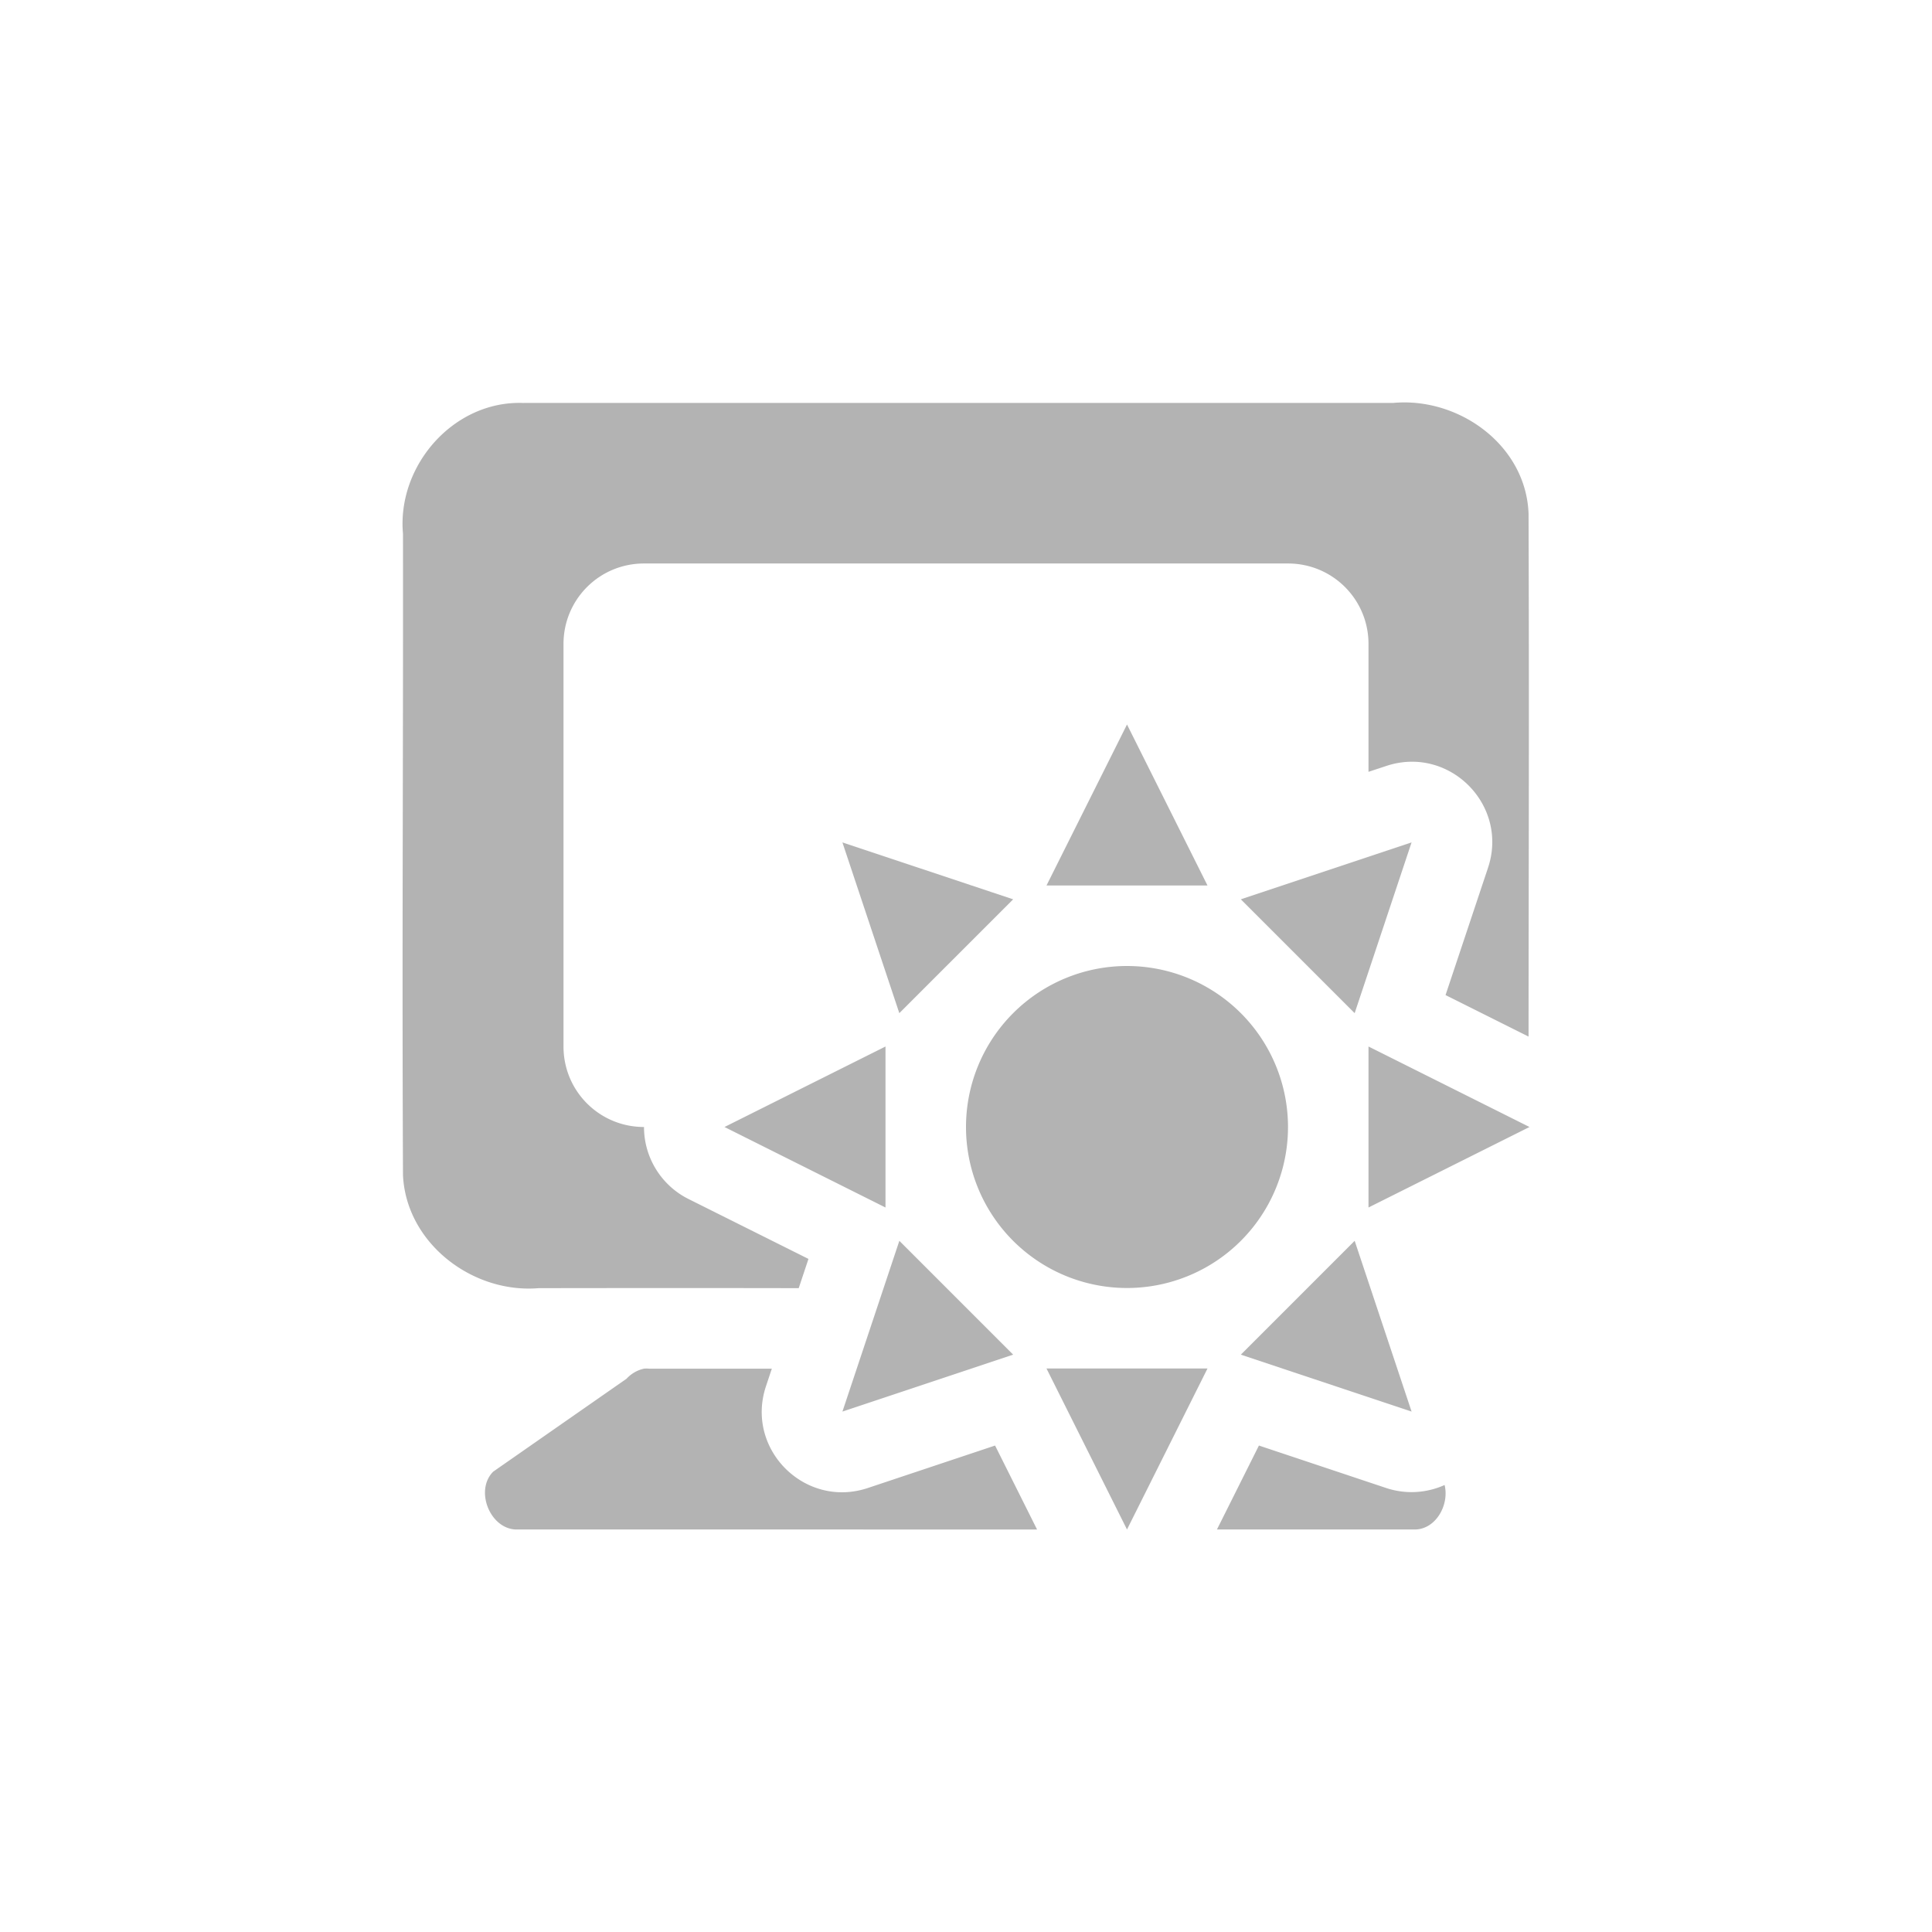 <svg width="96" height="96" version="1.1" xmlns="http://www.w3.org/2000/svg">
<path d="m 26.016,20.024 c -3.469,-0.137 -6.297,3.11 -5.992,6.5 0.015,11.95 -0.052,19.908 0,31.859 0.151,3.384 3.451,5.901 6.742,5.625 6.484,-0.008 7.788,-0.008 12.922,0 l 0.484,-1.453 -5.961,-2.977 c -1.355,-0.678 -2.211,-2.063 -2.211,-3.578 -2.216,0 -4,-1.784 -4,-4 v -20 c 0,-2.216 1.784,-4 4,-4 h 32 c 2.216,0 4,1.784 4,4 v 6.352 l 0.875,-0.289 c 3.13,-1.046 6.109,1.933 5.062,5.062 l -2.109,6.32 4.125,2.062 c 0.005,-8.794 0.033,-16.239 0,-25.984 -0.124,-3.404 -3.47,-5.809 -6.742,-5.5 h -43.196 z M 56,36 52,44 h 8 z m -14.141,5.859 2.828,8.484 5.656,-5.656 -8.484,-2.828 z m 28.281,0 -8.484,2.828 5.656,5.656 2.828,-8.484 z M 56,48 a 8,8 0 0 0 -8,8 8,8 0 0 0 8,8 8,8 0 0 0 8,-8 8,8 0 0 0 -8,-8 z m -12,4 -8,4 8,4 z m 24,0 v 8 l 8,-4 z m -23.312,9.656 -2.828,8.484 8.484,-2.828 -5.656,-5.656 z m 22.625,0 -5.656,5.656 8.484,2.828 -2.828,-8.484 z M 52,68 l 4,8 4,-8 z m -20,0.008 c -0.333,0.072 -0.636,0.248 -0.867,0.5 l -6.625,4.617 c -0.922,0.92 -0.175,2.827 1.125,2.875 H 51.531 l -2.086,-4.172 -6.32,2.109 c -3.13,1.046 -6.109,-1.933 -5.062,-5.062 l 0.289,-0.867 h -6.102 c -0.083,-0.008 -0.167,-0.008 -0.25,0 z m 30.555,3.82 -2.086,4.172 h 9.867 c 1.039,-0.038 1.684,-1.25 1.445,-2.211 -0.916,0.413 -1.953,0.466 -2.906,0.148 l -6.32,-2.109 z" id="path2" fill="#b3b3b3" stroke-width="4"/>
</svg>